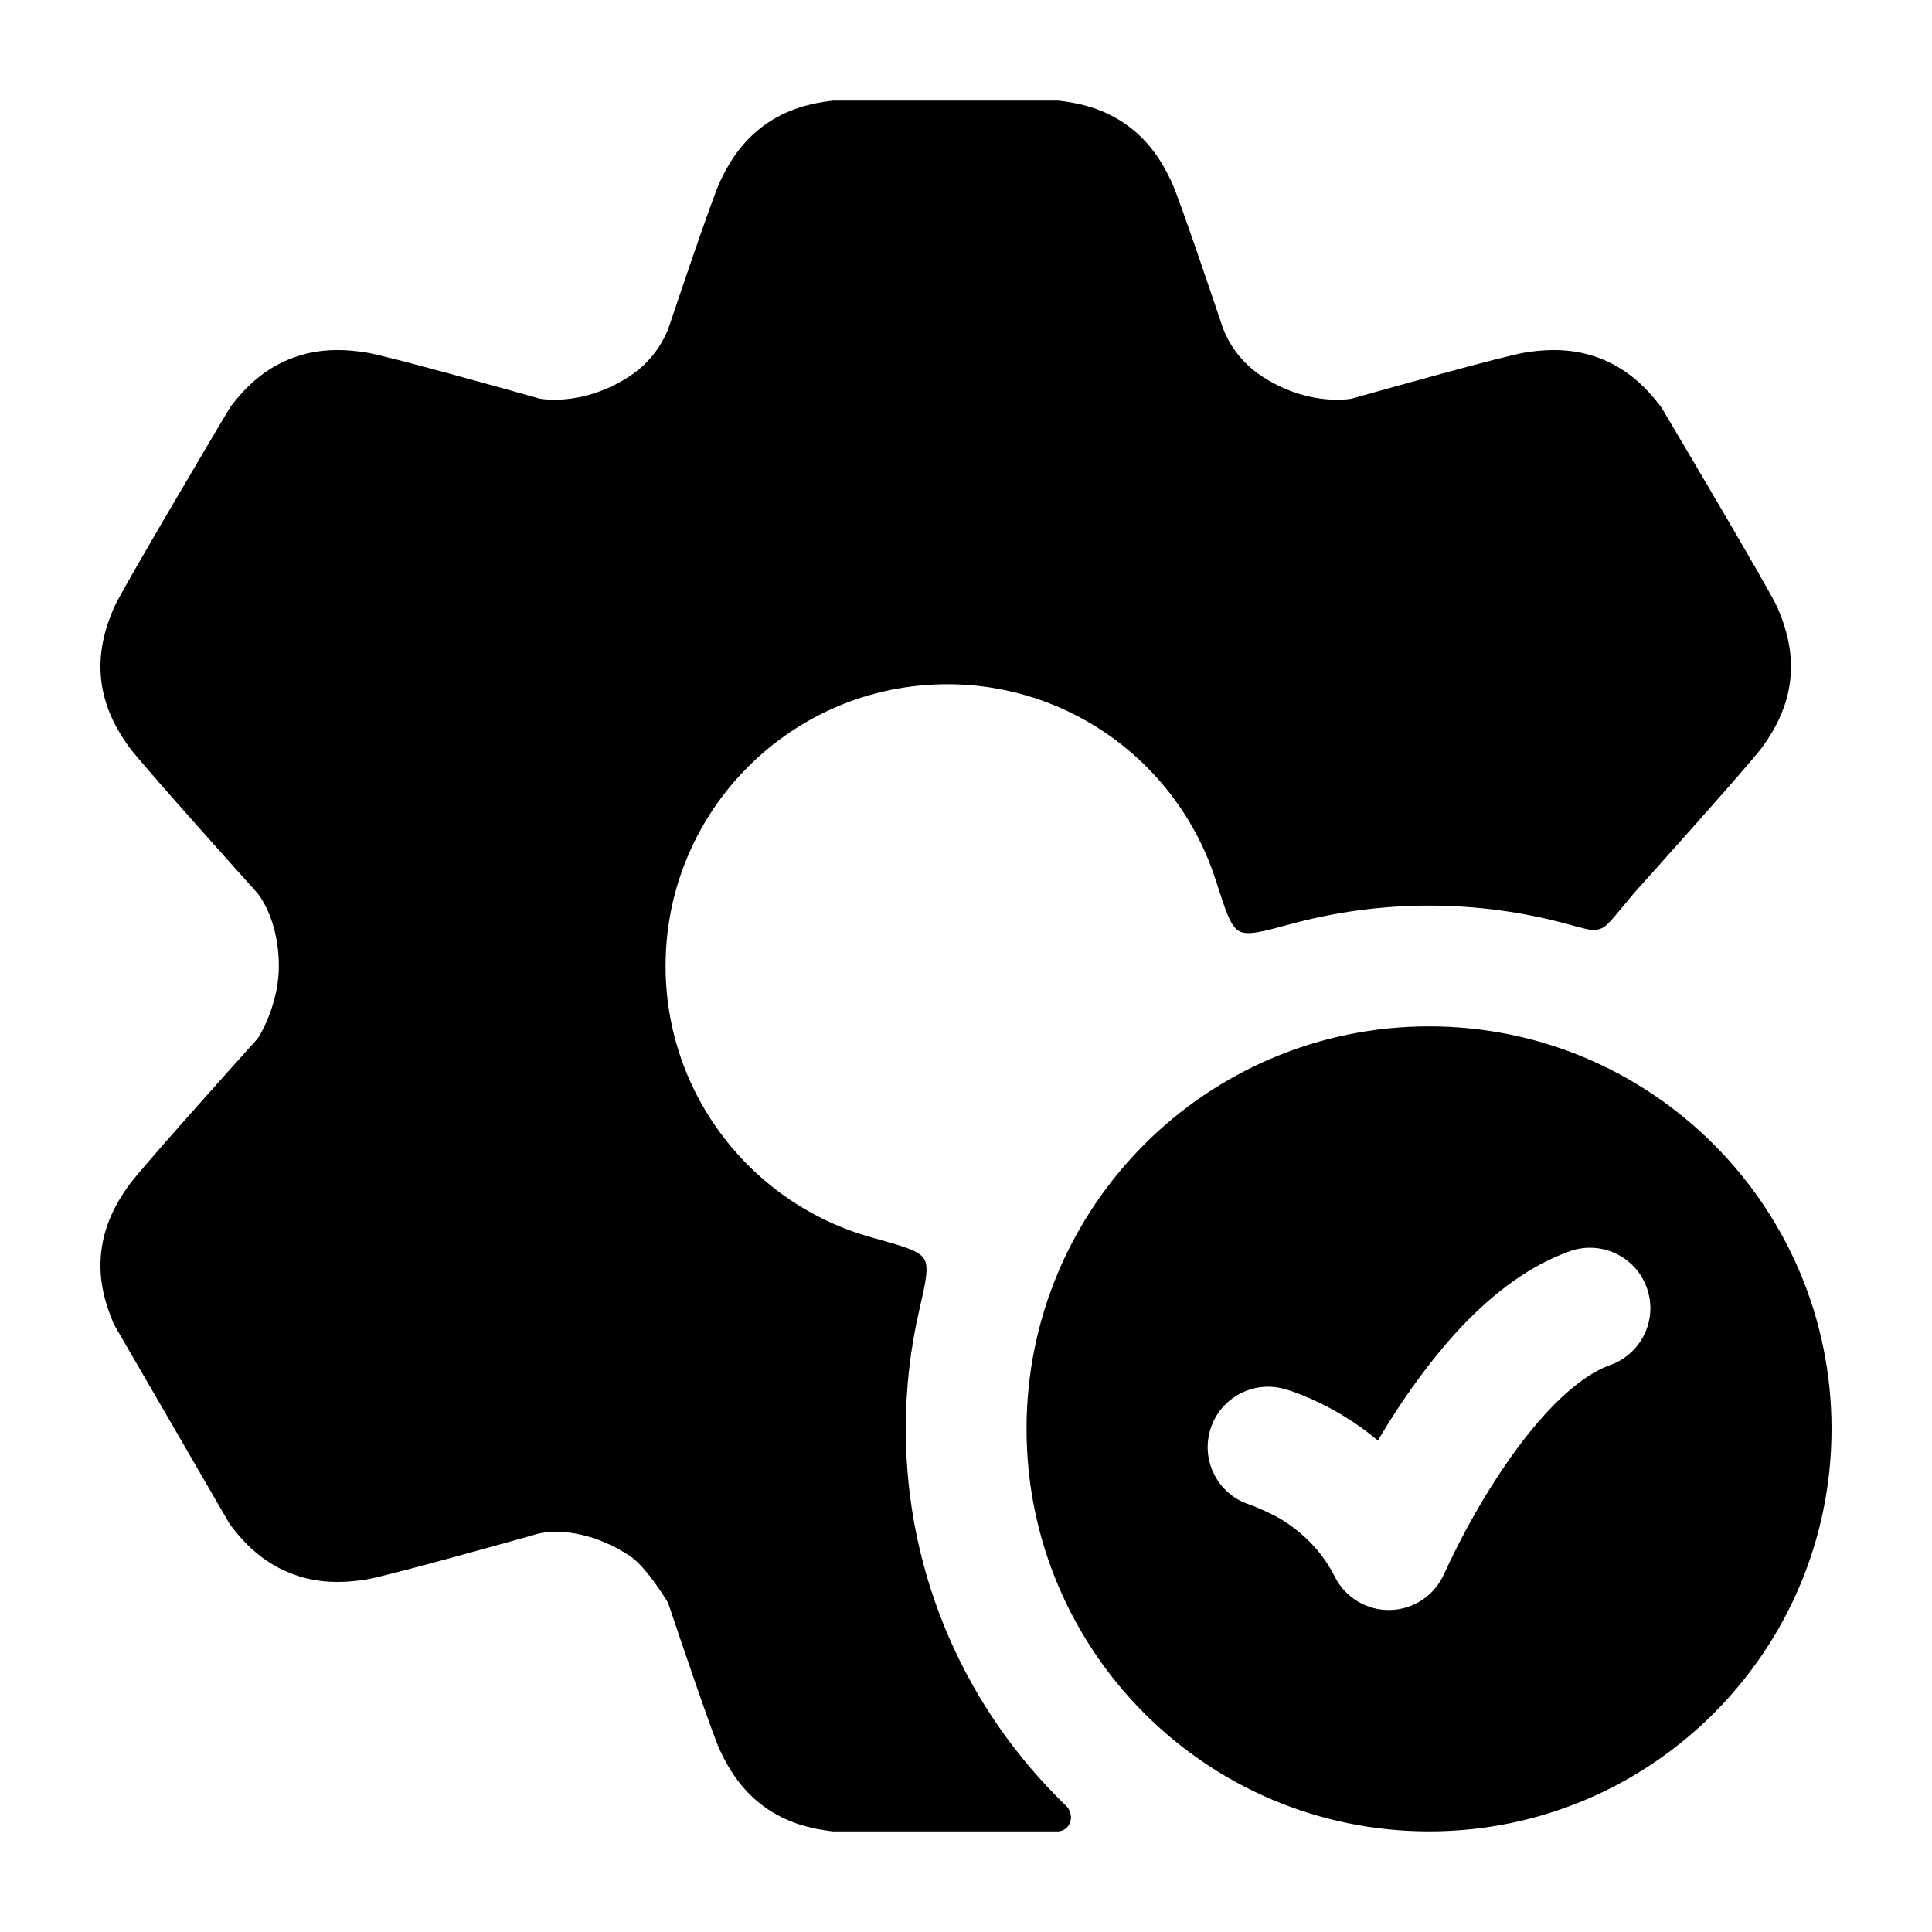 <svg width="24" height="24" viewBox="0 0 24 24" xmlns="http://www.w3.org/2000/svg">
<path fill-rule="evenodd" clip-rule="evenodd" d="M22.752 17.75C22.752 20.511 20.513 22.75 17.752 22.75C14.991 22.75 12.752 20.511 12.752 17.75C12.752 14.989 14.991 12.75 17.752 12.75C20.513 12.75 22.752 14.989 22.752 17.75ZM20.002 16.957C20.392 16.819 20.597 16.39 20.458 16C20.32 15.609 19.892 15.405 19.501 15.543C19 15.721 18.574 16.056 18.231 16.403C17.884 16.756 17.585 17.159 17.344 17.528C17.262 17.654 17.186 17.777 17.116 17.895C16.976 17.777 16.838 17.68 16.709 17.601C16.511 17.478 16.332 17.395 16.198 17.34L16.196 17.339C16.129 17.312 16.055 17.282 15.95 17.253C15.55 17.144 15.138 17.38 15.029 17.779C14.92 18.176 15.152 18.586 15.547 18.698C15.617 18.727 15.806 18.806 15.92 18.876C16.151 19.019 16.41 19.244 16.581 19.586C16.712 19.846 16.981 20.008 17.272 20C17.563 19.992 17.824 19.816 17.94 19.549C17.969 19.487 18.054 19.306 18.112 19.194C18.227 18.968 18.395 18.663 18.601 18.347C18.808 18.029 19.046 17.714 19.299 17.456C19.558 17.194 19.797 17.03 20.002 16.957Z" fill="currentColor"/>
<path class="pr-icon-bulk-secondary" d="M10.346 22.75C10.066 22.718 9.772 22.644 9.498 22.447C9.224 22.25 9.061 21.995 8.942 21.74C8.848 21.538 8.417 20.262 8.319 19.97C8.309 19.94 8.304 19.925 8.297 19.909C8.289 19.893 8.282 19.881 8.266 19.857C8.189 19.735 7.991 19.438 7.822 19.327C7.409 19.055 6.992 18.992 6.714 19.046C6.708 19.047 6.704 19.048 6.698 19.049C6.692 19.05 6.688 19.052 6.679 19.054C6.492 19.107 4.8 19.582 4.549 19.621C4.253 19.668 3.93 19.674 3.596 19.538C3.261 19.403 3.034 19.174 2.855 18.935L1.416 16.453C1.304 16.193 1.221 15.901 1.256 15.563C1.292 15.226 1.434 14.957 1.598 14.727C1.74 14.528 2.89 13.246 3.173 12.932C3.188 12.915 3.196 12.907 3.206 12.893C3.215 12.88 3.219 12.873 3.228 12.858C3.292 12.745 3.464 12.405 3.464 12C3.464 11.473 3.253 11.167 3.211 11.111C3.211 11.111 3.211 11.111 3.211 11.111C3.211 11.111 3.211 11.111 3.211 11.111C3.211 11.111 3.209 11.108 3.205 11.104C3.201 11.099 3.2 11.097 3.197 11.094C3.087 10.972 1.74 9.472 1.598 9.273C1.434 9.043 1.292 8.774 1.256 8.437C1.221 8.099 1.304 7.807 1.416 7.547C1.511 7.33 2.687 5.348 2.839 5.092C2.847 5.078 2.851 5.071 2.856 5.064C2.861 5.057 2.866 5.051 2.874 5.039C3.05 4.81 3.273 4.592 3.596 4.461C3.93 4.326 4.253 4.332 4.549 4.379C4.81 4.42 6.315 4.843 6.679 4.945C6.687 4.948 6.69 4.949 6.699 4.951C6.708 4.953 6.71 4.953 6.714 4.954C6.812 4.969 7.29 5.022 7.822 4.673C8.033 4.535 8.197 4.337 8.293 4.104C8.296 4.098 8.297 4.095 8.299 4.09C8.301 4.085 8.302 4.081 8.305 4.074C8.36 3.91 8.842 2.475 8.942 2.26C9.061 2.005 9.224 1.75 9.498 1.553C9.772 1.356 10.066 1.282 10.346 1.25H13.15C13.43 1.282 13.724 1.356 13.998 1.553C14.273 1.75 14.435 2.005 14.554 2.26C14.654 2.475 15.136 3.91 15.191 4.074C15.194 4.081 15.195 4.085 15.197 4.09C15.199 4.095 15.2 4.098 15.203 4.104C15.299 4.337 15.463 4.535 15.674 4.673C16.206 5.022 16.684 4.969 16.782 4.954C16.786 4.953 16.789 4.953 16.797 4.951C16.806 4.949 16.81 4.948 16.817 4.945C17.181 4.843 18.686 4.42 18.947 4.379C19.243 4.332 19.566 4.326 19.9 4.461C20.223 4.592 20.446 4.81 20.622 5.039C20.631 5.051 20.635 5.057 20.64 5.064C20.645 5.071 20.649 5.078 20.657 5.092C20.809 5.348 21.985 7.33 22.08 7.547C22.192 7.807 22.275 8.099 22.24 8.437C22.204 8.774 22.062 9.043 21.898 9.273C21.756 9.472 20.4 10.982 20.298 11.095C20.296 11.097 20.295 11.099 20.294 11.1L20.291 11.104C20.289 11.105 20.294 11.1 20.292 11.102C20.079 11.361 19.973 11.491 19.92 11.519C19.872 11.544 19.872 11.544 19.819 11.551C19.759 11.559 19.666 11.533 19.481 11.482C18.93 11.331 18.351 11.25 17.752 11.25C17.162 11.25 16.59 11.329 16.046 11.476C15.681 11.575 15.498 11.625 15.393 11.567C15.287 11.51 15.225 11.316 15.101 10.93C14.649 9.52 13.327 8.5 11.768 8.5C9.835 8.5 8.268 10.067 8.268 12C8.268 13.609 9.353 14.964 10.832 15.373C11.223 15.482 11.418 15.536 11.48 15.639C11.542 15.742 11.5 15.927 11.415 16.295C11.308 16.763 11.252 17.25 11.252 17.75C11.252 19.587 12.014 21.247 13.24 22.429C13.355 22.54 13.309 22.732 13.15 22.75H10.346Z" fill="currentColor"/>
</svg>
